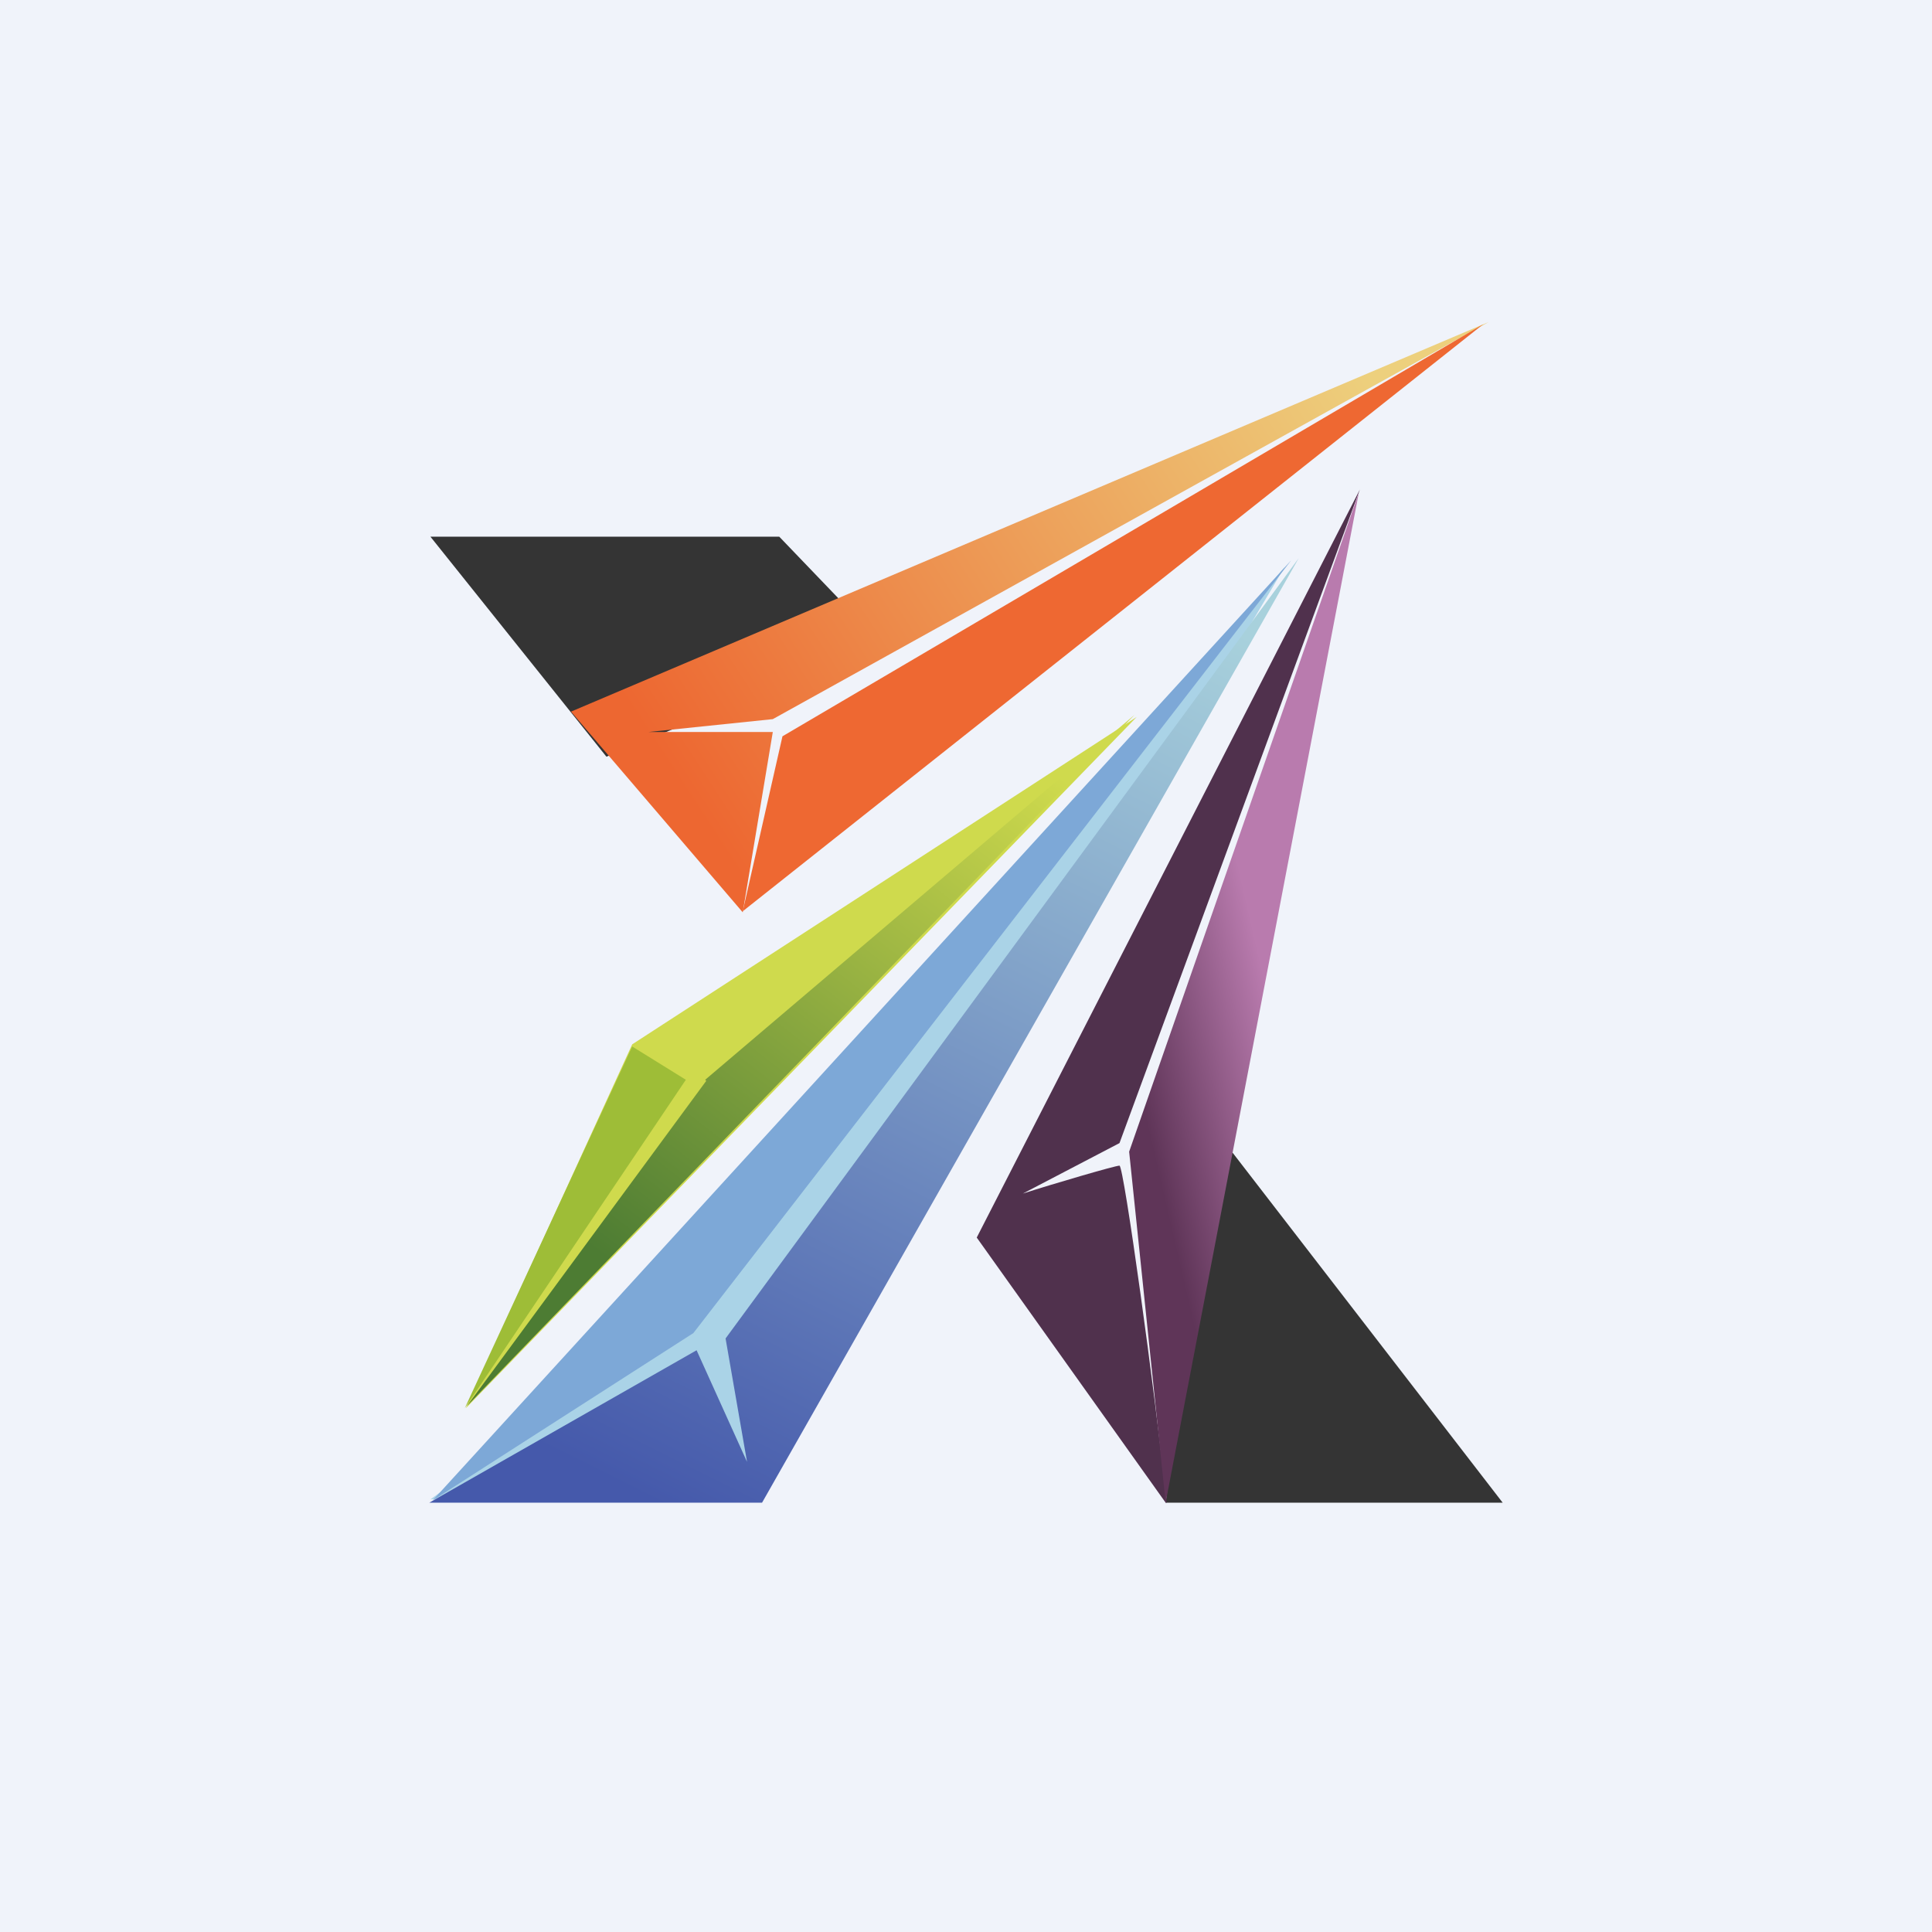 <!-- by TradingView --><svg width="18" height="18" viewBox="0 0 18 18" xmlns="http://www.w3.org/2000/svg"><path fill="#F0F3FA" d="M0 0h18v18H0z"/><path d="M14 14h-3.14l.47-3.46L14 14ZM5.65 7.05 4.01 5h3.25l.95.99-2.56 1.06Z" fill="#343434"/><path d="m6.92 8.5-1.6-1.87L13.87 3 7.2 6.7l-1.16.12H7.2L6.92 8.5Z" fill="url(#ahaykqhjz)"/><path d="m7.29 6.86-.37 1.63 6.9-5.47-6.53 3.84Z" fill="#EE6832"/><path d="m10.59 6.68-4.7 3.05-1.55 3.39 6.25-6.44Z" fill="#CFDA4D"/><path d="m5.89 9.75-1.56 3.37 2.06-3.06-.5-.31Z" fill="#9EBD37"/><path d="M6.58 10.07 4.35 13.1l6.22-6.44-4 3.4Z" fill="url(#bhaykqhjz)"/><path d="m6.26 12.31-2.25 1.66 2.98-.29 4.98-8.4-5.7 7.03Z" fill="#AAD3E7"/><path d="M7.1 14H4l2.49-1.42.47 1.04-.2-1.15L12.1 5.2l-5 8.8Z" fill="url(#chaykqhjz)"/><path d="m12.03 5.22-8 8.76 2.43-1.56 5.57-7.2Z" fill="#7DA8D7"/><path d="M10.86 14 9.1 11.53l3.57-6.97-2.24 6.09-.9.47c.28-.09.86-.26.9-.26.04 0 .33 2.1.44 3.14Z" fill="#50314D"/><path d="m10.52 10.73 2.14-6.14-1.8 9.41-.34-3.27Z" fill="url(#dhaykqhjz)"/><defs><linearGradient id="ahaykqhjz" x1="6.34" y1="7.32" x2="12.61" y2="3.24" gradientUnits="userSpaceOnUse"><stop stop-color="#ED6731"/><stop offset="1" stop-color="#EDD07D"/></linearGradient><linearGradient id="bhaykqhjz" x1="10.09" y1="7.39" x2="6.32" y2="12.25" gradientUnits="userSpaceOnUse"><stop stop-color="#CFDA4D"/><stop offset="1" stop-color="#4D7C33"/></linearGradient><linearGradient id="chaykqhjz" x1="5.94" y1="13.92" x2="10.27" y2="5.25" gradientUnits="userSpaceOnUse"><stop stop-color="#4559AB"/><stop offset="1" stop-color="#A8D1DC"/></linearGradient><linearGradient id="dhaykqhjz" x1="11.99" y1="10.03" x2="10.21" y2="10.44" gradientUnits="userSpaceOnUse"><stop stop-color="#B97BAE"/><stop offset=".75" stop-color="#5F3558"/></linearGradient></defs></svg>